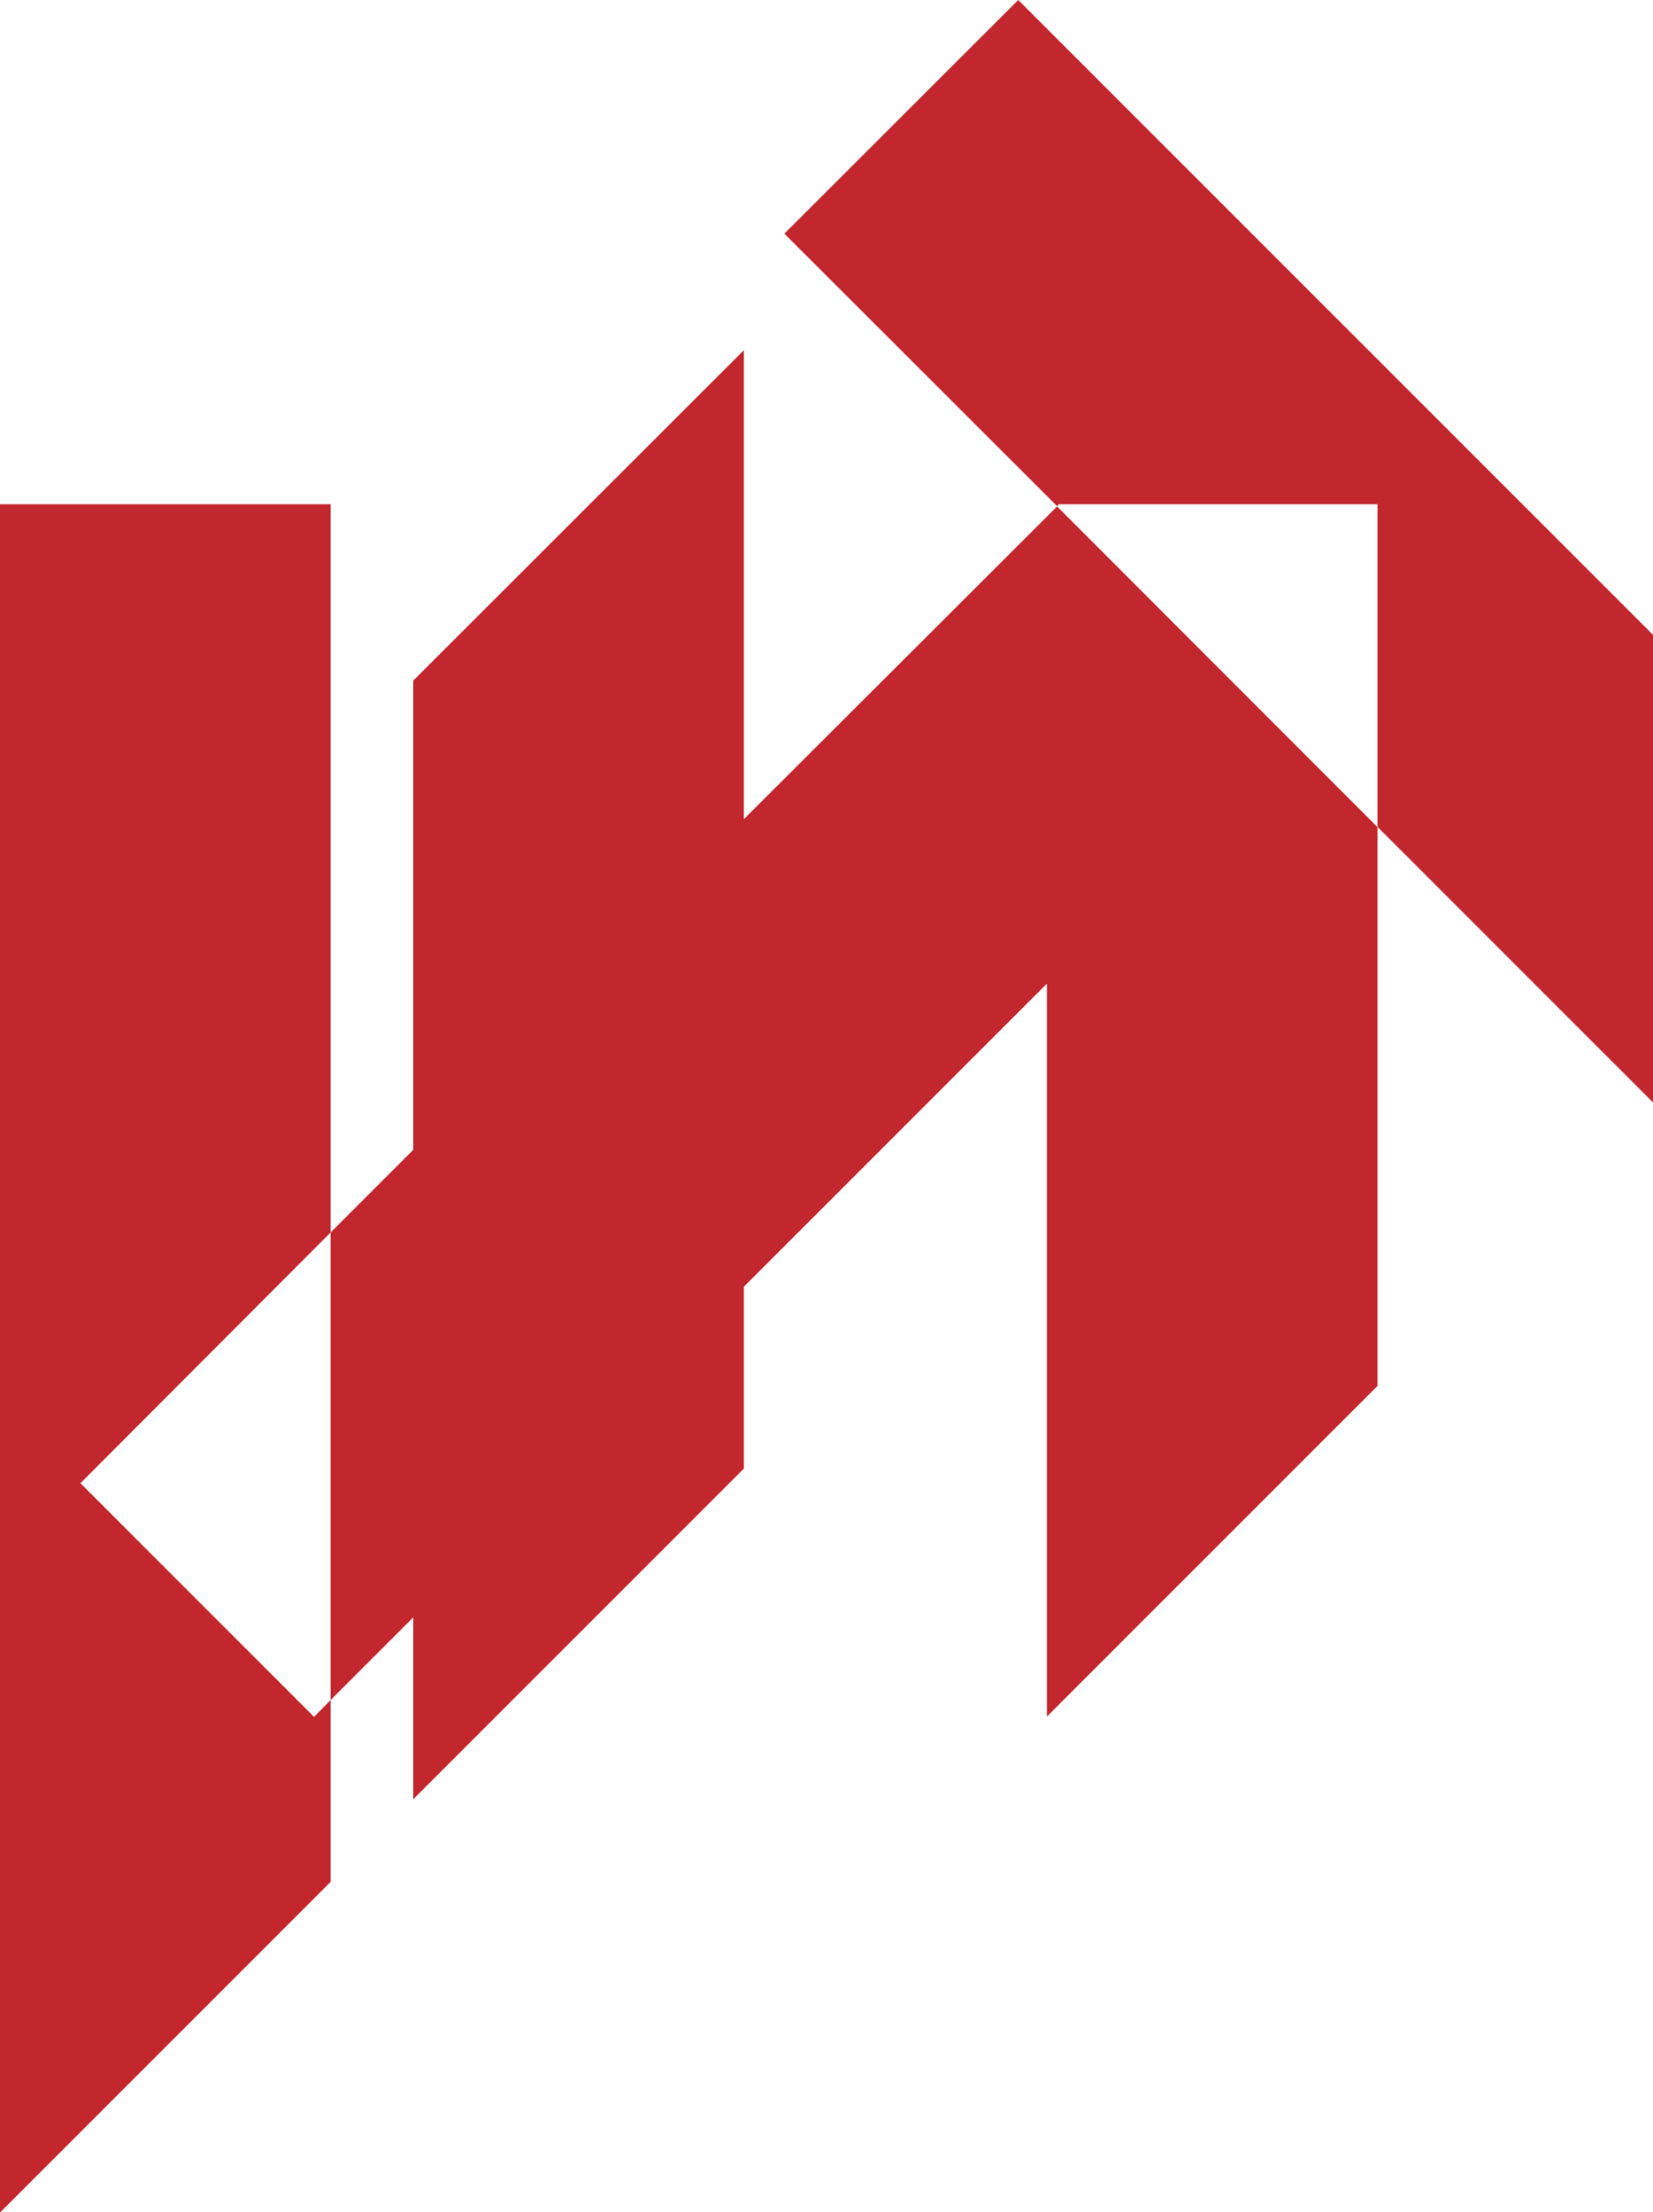 <svg xmlns="http://www.w3.org/2000/svg" viewBox="0 0 60 80.29">
<defs>
    <style>.cls-1{fill:#c1272d;}</style>
</defs>
    <polygon class="cls-1" points="27 29.73 38.37 18.38 50 30.02 50 50.3 38 62.3 38 35.7 27 46.7 27 53.3 15 65.3 15 58.7 12 61.7 12 44.73 15 41.73 15 24.7 27 12.71 27 29.73"/>
    <polygon class="cls-1" points="11.4 62.31 12 61.7 12 68.3 0 80.3 0 18.3 12 18.3 12 44.73 2.92 53.83 11.4 62.31"/>
    <polygon class="cls-1" points="36.96 0 60 23.04 60 40.01 50 30.01 50 18.3 38.44 18.3 38.37 18.37 28.47 8.48 36.96 0"/>
</svg>